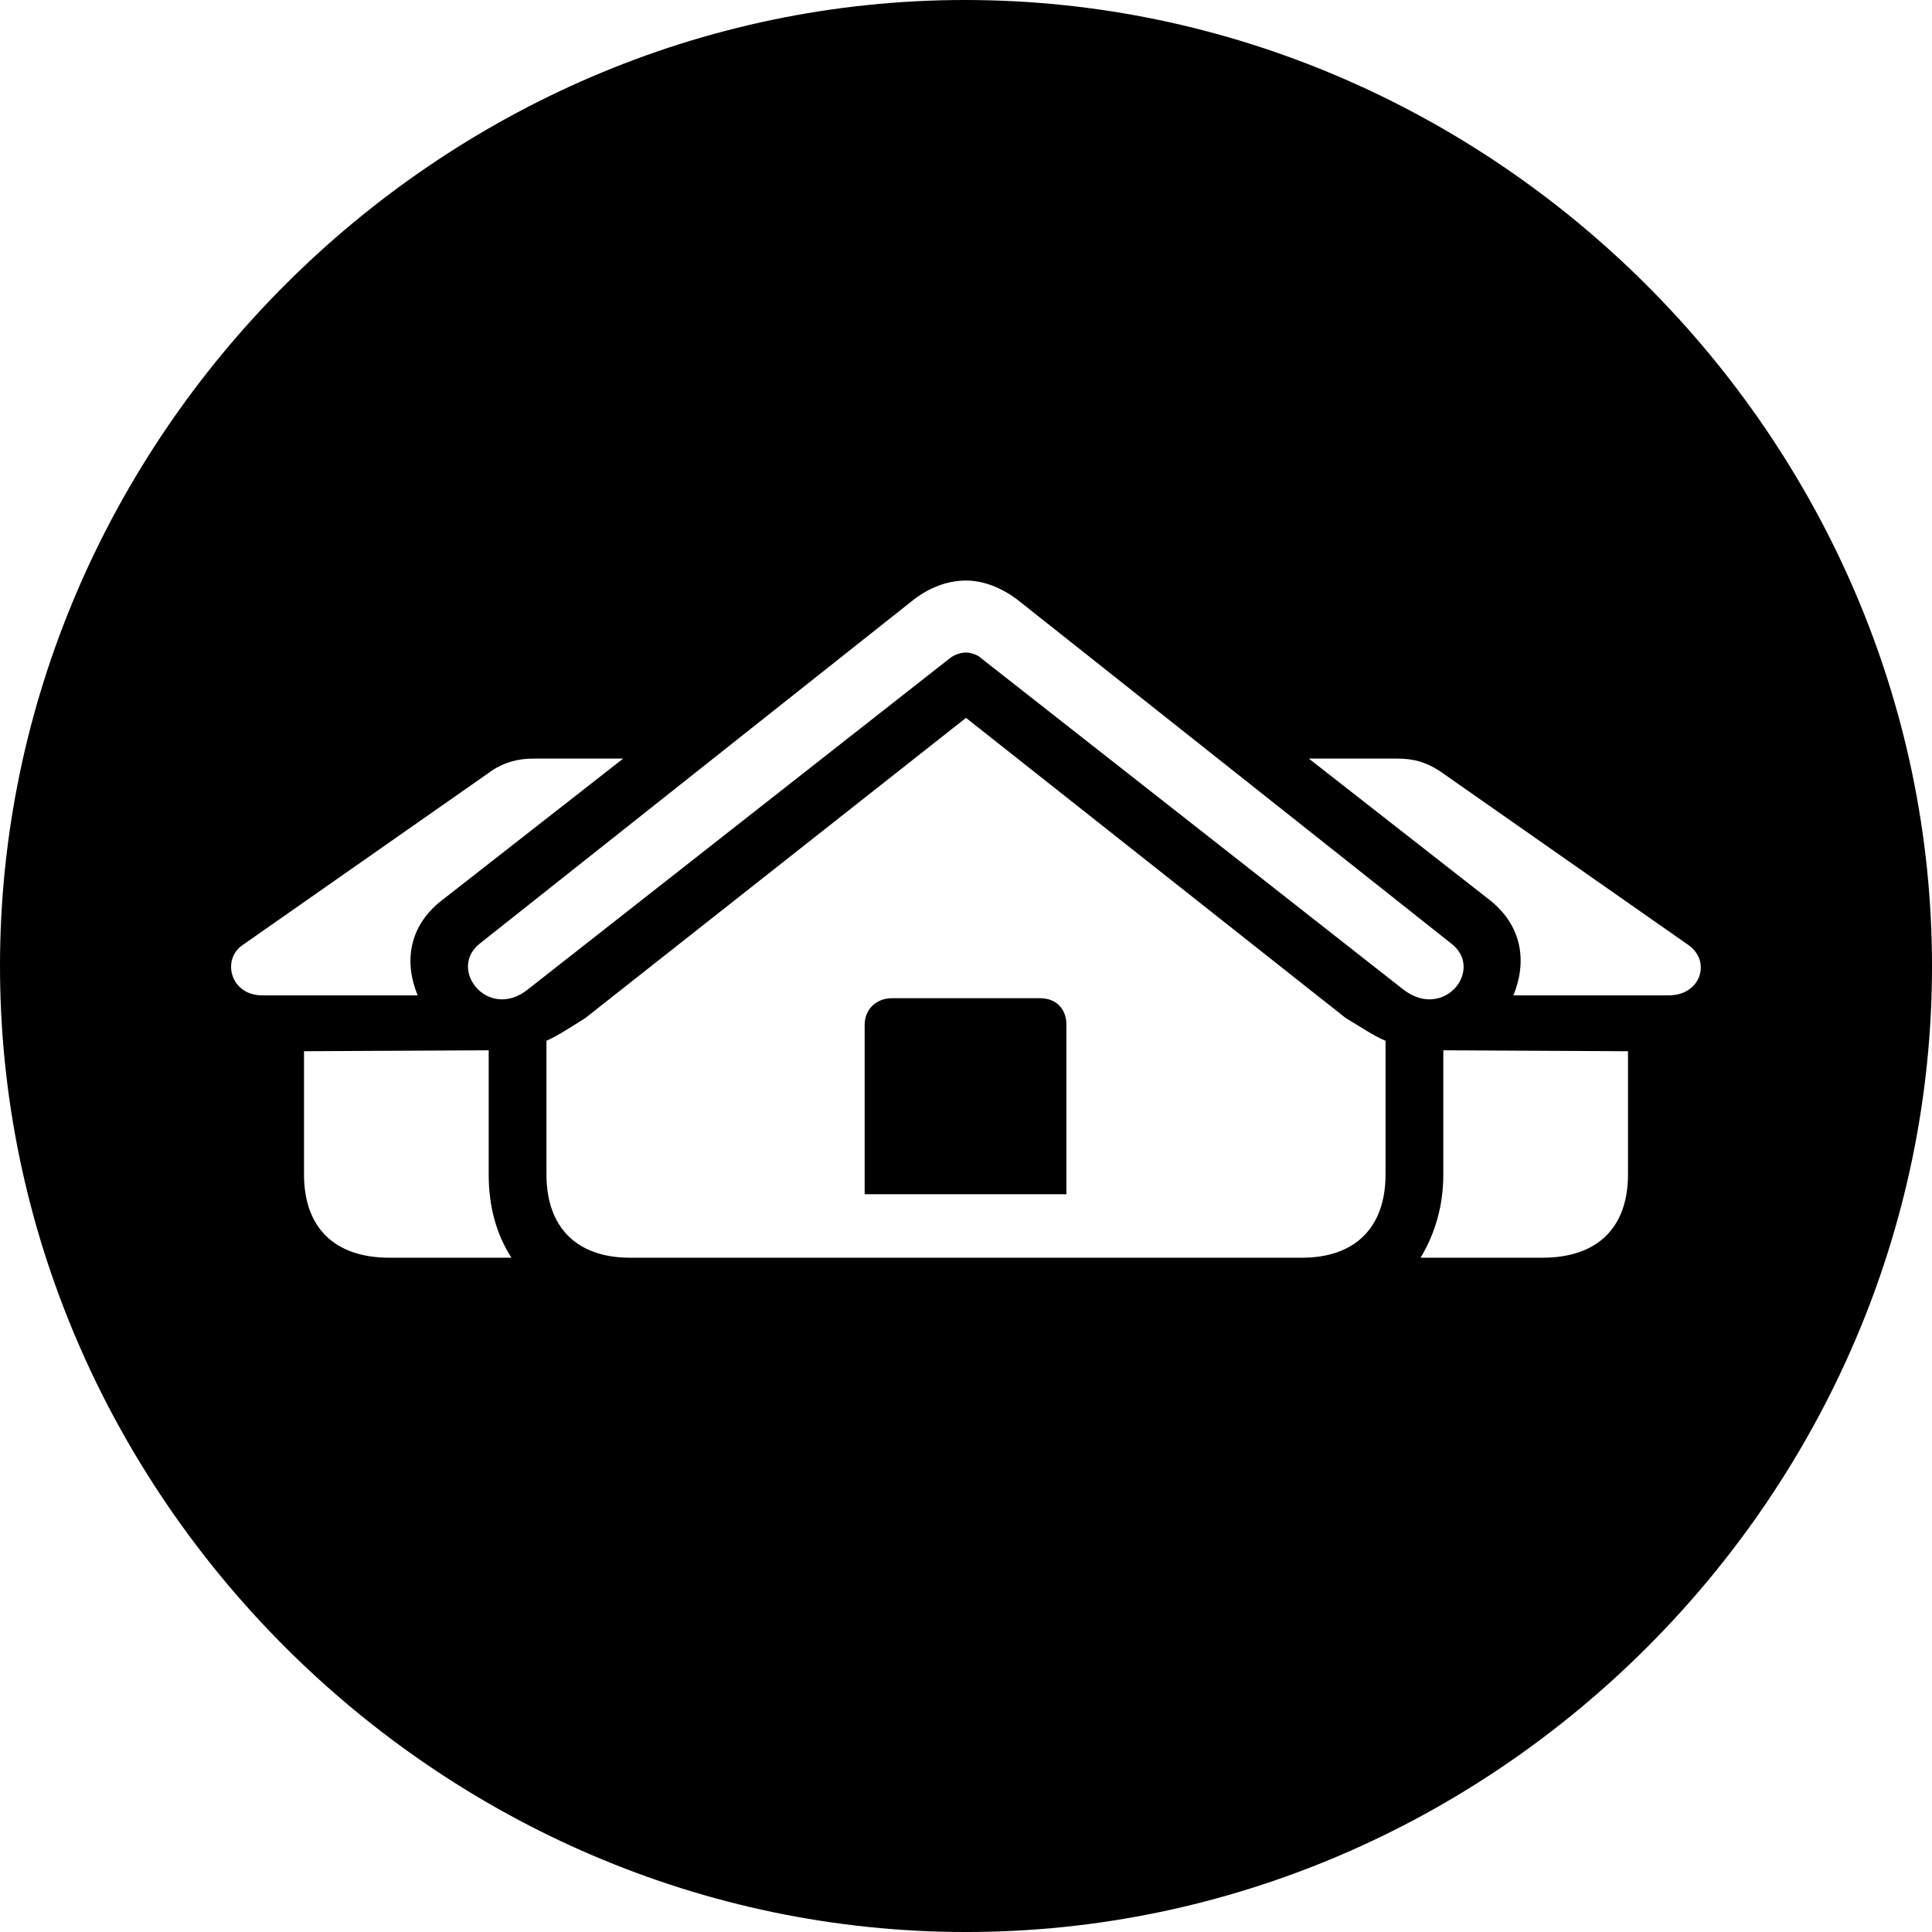 <?xml version="1.0" encoding="UTF-8" standalone="no"?>
<svg xmlns="http://www.w3.org/2000/svg"
     width="996.094" height="996.094"
     viewBox="0 0 996.094 996.094"
     fill="currentColor">
  <path d="M498.048 996.098C770.508 996.098 996.098 770.508 996.098 498.048C996.098 226.078 770.018 -0.002 497.558 -0.002C225.588 -0.002 -0.002 226.078 -0.002 498.048C-0.002 770.508 226.078 996.098 498.048 996.098ZM271.978 510.258C251.468 526.368 230.468 499.508 247.558 486.328L471.188 309.078C479.488 302.738 488.768 299.318 498.048 299.318C507.328 299.318 516.598 303.218 524.418 309.078L748.048 486.328C765.628 499.508 744.628 526.368 723.638 510.258L505.858 339.358C503.908 337.398 499.998 336.428 498.048 336.428C495.608 336.428 492.188 337.398 489.748 339.358ZM324.708 648.438C297.848 648.438 281.738 633.298 281.738 605.468V536.618C288.088 533.688 293.948 529.788 301.758 524.898L498.048 370.118L693.848 524.898C702.148 529.788 707.518 533.688 714.358 536.618V605.468C714.358 633.298 698.238 648.438 671.388 648.438ZM229.488 462.888C209.958 477.048 208.498 496.578 215.328 513.188H135.258C118.648 513.188 114.258 494.628 124.998 487.308L253.418 397.458C259.768 393.068 267.088 391.118 274.898 391.118H321.288ZM766.598 462.888L674.808 391.118H720.708C729.008 391.118 735.348 393.068 742.188 397.458L870.608 487.308C882.328 495.608 876.958 513.188 860.348 513.188H780.278C787.108 496.578 785.648 477.048 766.598 462.888ZM445.798 615.718H549.808V528.318C549.808 520.508 544.918 514.648 536.138 514.648H459.958C451.658 514.648 445.798 520.508 445.798 528.318ZM251.958 605.468C251.958 622.068 255.858 636.228 263.668 648.438H200.688C172.848 648.438 156.738 633.298 156.738 605.468V541.988L251.958 541.508ZM744.138 605.468V541.508L839.358 541.988V605.468C839.358 633.298 823.238 648.438 795.408 648.438H732.418C739.748 636.228 744.138 622.068 744.138 605.468Z"/>
</svg>